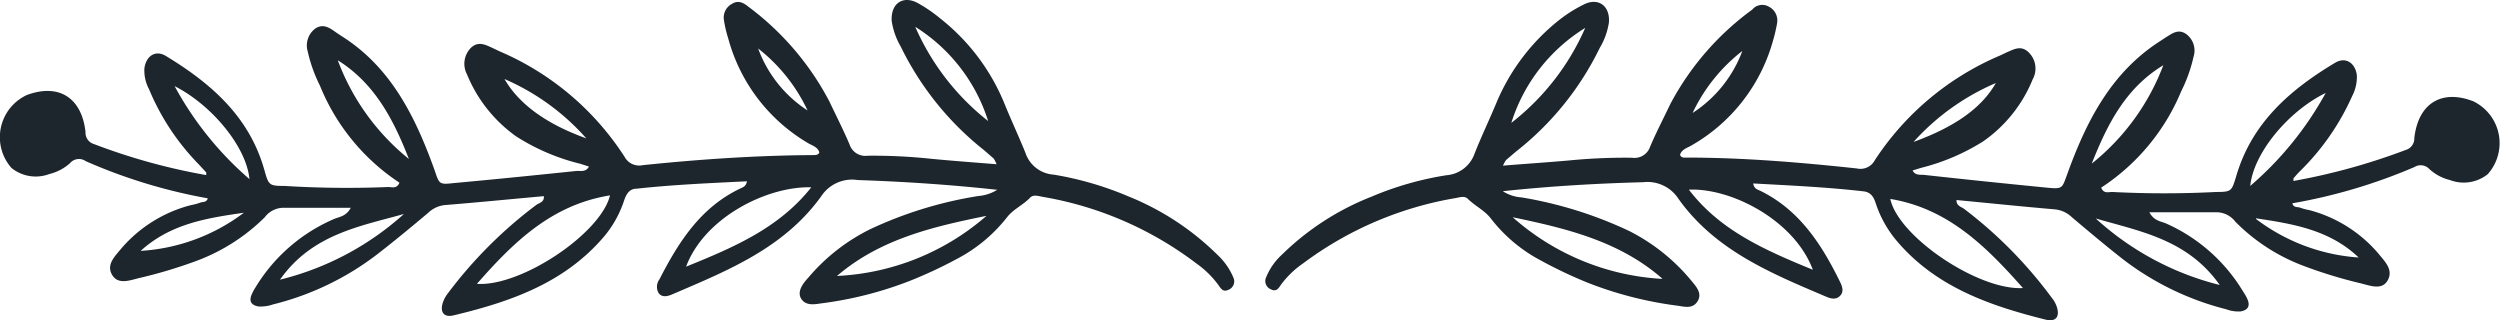 <svg xmlns="http://www.w3.org/2000/svg" viewBox="0 0 161.35 20.67"><defs><style>.cls-1{fill:#1d262d;}</style></defs><title>divisor</title><g id="Capa_2" data-name="Capa 2"><g id="OBJECTS"><path class="cls-1" d="M97,10.69c1.49-.12,2.85-.21,4.22-.33a37.46,37.46,0,0,1,4.11-.18,1.06,1.06,0,0,0,1.17-.72c.4-.93.87-1.84,1.31-2.76A17.9,17.9,0,0,1,113.09.62a.84.84,0,0,1,1.07-.19,1,1,0,0,1,.53,1.09,10.52,10.52,0,0,1-.27,1.14,11.24,11.24,0,0,1-5.31,6.76c-.26.14-.58.24-.68.57.08.21.25.18.4.18,3.69,0,7.36.31,11,.7a1.05,1.05,0,0,0,1.17-.53,18.09,18.09,0,0,1,8.09-6.76l.42-.2c.47-.2.93-.48,1.42,0a1.45,1.45,0,0,1,.26,1.74,9,9,0,0,1-3.19,4A13.79,13.79,0,0,1,124,10.83l-.56.17c.17.35.51.26.76.29q4,.44,8,.83c.94.09.89,0,1.22-.88,1.23-3.41,2.83-6.56,6-8.59l.29-.19c.43-.26.85-.64,1.39-.26a1.32,1.32,0,0,1,.47,1.47,9.55,9.55,0,0,1-.79,2.21,13.69,13.69,0,0,1-5.17,6.23c.17.42.49.27.72.28a65.09,65.09,0,0,0,6.7,0c1,0,1-.06,1.29-1,1-3.45,3.47-5.59,6.39-7.34.67-.4,1.29,0,1.4.79a2.66,2.66,0,0,1-.3,1.36A15.8,15.8,0,0,1,148.49,11c-.17.16-.32.34-.47.51,0,0,0,.07,0,.17a40.77,40.77,0,0,0,7.24-2,.77.77,0,0,0,.56-.77c.25-2.23,1.75-3.16,3.79-2.38a3,3,0,0,1,.95,4.71,2.48,2.48,0,0,1-2.44.38,3,3,0,0,1-1.34-.72.76.76,0,0,0-.95-.12,35.22,35.22,0,0,1-7.88,2.34c.08.32.36.21.52.29a3.68,3.68,0,0,0,.57.15,8.79,8.79,0,0,1,4.5,2.85c.39.48.93,1,.57,1.67s-1.13.36-1.73.21a29.92,29.92,0,0,1-3.81-1.17,12.19,12.19,0,0,1-4.3-2.81,1.53,1.53,0,0,0-1.2-.61c-1.4,0-2.81,0-4.35,0,.3.56.74.58,1.07.72a11,11,0,0,1,5,4.43,2.53,2.53,0,0,1,.28.51c.17.45-.05.67-.47.74a2.22,2.22,0,0,1-.92-.14A18.29,18.29,0,0,1,137,16.72c-1.11-.87-2.19-1.78-3.27-2.69a1.85,1.85,0,0,0-1.13-.52c-2.11-.18-4.21-.4-6.33-.6,0,.38.29.43.48.56a28.19,28.19,0,0,1,5.68,5.76,1.77,1.77,0,0,1,.29.5c.25.67,0,1.07-.69.9-3.65-.91-7.15-2.13-9.67-5.15a7.28,7.28,0,0,1-1.3-2.36c-.13-.42-.34-.72-.78-.77-2.36-.27-4.73-.38-7.13-.51.06.34.27.39.43.46,2.56,1.24,4,3.49,5.18,5.9.14.29.26.62,0,.89s-.58.19-.87.07c-3.58-1.52-7.2-3-9.57-6.34a2.38,2.38,0,0,0-2.27-1.06c-3,.08-5.95.25-9.06.58a2.54,2.54,0,0,0,1.21.4,26.32,26.32,0,0,1,6.93,2.16,12.5,12.5,0,0,1,4,3.18c.32.39.75.83.44,1.35s-.83.37-1.3.3a24.27,24.27,0,0,1-5.79-1.48,28.73,28.73,0,0,1-3-1.42,9.9,9.9,0,0,1-3.23-2.69c-.42-.56-1-.81-1.5-1.29-.21-.23-.52-.12-.78-.07A22.76,22.76,0,0,0,84.1,17a6,6,0,0,0-1.43,1.38c-.16.25-.31.47-.65.29a.57.57,0,0,1-.3-.78,4,4,0,0,1,1-1.44,17.25,17.25,0,0,1,5.78-3.75,20.53,20.53,0,0,1,4.85-1.39,2.09,2.09,0,0,0,1.82-1.4c.43-1.09.94-2.15,1.39-3.23a13.42,13.42,0,0,1,4.16-5.46A8.87,8.87,0,0,1,102.2.3c.94-.49,1.72.07,1.64,1.14a4.48,4.48,0,0,1-.59,1.65A19.13,19.13,0,0,1,97.82,9.8l-.62.53A2.64,2.64,0,0,0,97,10.69ZM122,12.84c.52,2.44,5.7,5.92,8.56,5.75C128.17,15.89,125.71,13.45,122,12.84ZM117,17.41c-1.18-3.18-5.25-5.29-8-5.17C111,14.86,113.87,16.13,117,17.41Zm-9.74.55c-2.77-2.41-6.19-3.22-9.63-3.94A15.86,15.86,0,0,0,107.28,18Zm36,.43c-2.08-2.94-5.12-3.45-8-4.29A18.51,18.51,0,0,0,143.25,18.39ZM135,10.56a14.82,14.82,0,0,0,4.62-6.35C137.16,5.7,136,8.05,135,10.56ZM102.31,1.8a11.12,11.12,0,0,0-4.77,6.13A15.7,15.7,0,0,0,102.31,1.8ZM150.1,6c-2.37,1.15-4.65,3.84-4.87,6A21.55,21.55,0,0,0,150.1,6Zm-4.5,8.13a12.35,12.35,0,0,0,6.63,2.49C150.35,14.83,148,14.45,145.6,14.09ZM128.81,5.36a15.13,15.13,0,0,0-5.31,3.8C126.11,8.21,127.88,7,128.81,5.36ZM112.45,3.29a11,11,0,0,0-3.21,4A8.12,8.12,0,0,0,112.45,3.29Z"/><path class="cls-1" d="M64.14,10.24l-.62-.54A19.29,19.29,0,0,1,58.13,3a4.65,4.65,0,0,1-.58-1.65C57.48.24,58.26-.31,59.2.18a9.27,9.27,0,0,1,1.47,1A13.48,13.48,0,0,1,64.8,6.62c.44,1.09.94,2.15,1.38,3.24A2.06,2.06,0,0,0,68,11.27a21.13,21.13,0,0,1,4.84,1.41,17.43,17.43,0,0,1,5.76,3.79,4.22,4.22,0,0,1,1,1.44.58.58,0,0,1-.31.79c-.34.17-.48-.05-.65-.3A6.2,6.2,0,0,0,77.21,17a22.65,22.65,0,0,0-9.94-4.3c-.26-.05-.58-.16-.79.06-.45.48-1.08.73-1.5,1.28a10,10,0,0,1-3.24,2.68,28.91,28.91,0,0,1-3,1.4A24.06,24.06,0,0,1,53,19.58c-.46.07-1,.16-1.29-.3s.12-1,.45-1.35a12.38,12.38,0,0,1,4.05-3.16,25.94,25.94,0,0,1,6.94-2.12,2.69,2.69,0,0,0,1.21-.4c-3.11-.34-6.08-.53-9-.63A2.38,2.38,0,0,0,53,12.67C50.6,16,47,17.45,43.38,19c-.28.12-.64.22-.87-.08a.81.81,0,0,1,.05-.89c1.23-2.4,2.65-4.64,5.21-5.86.16-.08.37-.12.44-.47-2.41.12-4.78.22-7.14.48-.44,0-.65.34-.79.76A7,7,0,0,1,39,15.25c-2.55,3-6,4.21-9.71,5.1-.67.17-.93-.24-.68-.9a2,2,0,0,1,.29-.51,28.44,28.44,0,0,1,5.72-5.72c.19-.13.52-.18.48-.56-2.12.19-4.23.4-6.33.57a1.84,1.84,0,0,0-1.14.51c-1.08.91-2.17,1.81-3.28,2.67a18.24,18.24,0,0,1-6.74,3.24,2.39,2.39,0,0,1-.92.13c-.42-.07-.64-.29-.46-.74a3.1,3.1,0,0,1,.27-.51,11,11,0,0,1,5.07-4.4c.33-.14.77-.16,1.07-.72-1.53,0-2.94,0-4.35,0a1.51,1.51,0,0,0-1.2.61,12.39,12.39,0,0,1-4.31,2.78,30.47,30.47,0,0,1-3.82,1.15c-.6.15-1.35.44-1.73-.22s.19-1.19.58-1.67a8.81,8.81,0,0,1,4.51-2.82,3.68,3.68,0,0,0,.57-.15c.17-.08.44,0,.52-.29A34.64,34.64,0,0,1,5.53,10.4a.75.75,0,0,0-1,.12,3.06,3.06,0,0,1-1.34.71,2.49,2.49,0,0,1-2.45-.39,3,3,0,0,1,1-4.71c2.05-.76,3.54.17,3.78,2.4a.76.76,0,0,0,.55.77,39.24,39.24,0,0,0,7.24,2c0-.09,0-.14,0-.17l-.47-.51A15.34,15.34,0,0,1,9.62,5.76a2.56,2.56,0,0,1-.3-1.36c.12-.82.74-1.19,1.4-.78,2.91,1.77,5.39,3.92,6.35,7.38.27.95.3,1,1.29,1a65.08,65.08,0,0,0,6.7.07c.23,0,.55.14.72-.28a13.62,13.62,0,0,1-5.13-6.26,9.55,9.55,0,0,1-.79-2.21,1.36,1.36,0,0,1,.48-1.47c.55-.38,1,0,1.39.27l.3.2c3.19,2,4.77,5.2,6,8.61.32.92.27,1,1.21.89,2.65-.24,5.3-.51,8-.79.26,0,.59.07.77-.28l-.56-.18A13.69,13.69,0,0,1,33.31,8.8a9.15,9.15,0,0,1-3.17-4,1.46,1.46,0,0,1,.28-1.74c.49-.43.95-.15,1.42.06l.42.2a18,18,0,0,1,8.05,6.8,1.07,1.07,0,0,0,1.17.54c3.67-.38,7.35-.63,11-.65.15,0,.33,0,.4-.17-.09-.33-.41-.43-.67-.57A11.22,11.22,0,0,1,47,2.48a7.55,7.55,0,0,1-.27-1.14A1,1,0,0,1,47.24.25c.41-.26.75-.07,1.07.19a18.07,18.07,0,0,1,5.22,6.11c.44.93.9,1.83,1.3,2.77a1.07,1.07,0,0,0,1.17.73,35.35,35.35,0,0,1,4.11.2c1.36.13,2.72.23,4.21.35A2.64,2.64,0,0,0,64.14,10.24ZM30.78,18.32c2.86.19,8-3.26,8.59-5.71C35.61,13.21,33.14,15.63,30.78,18.32Zm21.58-6.23C49.57,12,45.48,14,44.28,17.21,47.43,15.94,50.3,14.69,52.36,12.09Zm11.31,1.84c-3.45.7-6.86,1.49-9.65,3.88A15.81,15.81,0,0,0,63.67,13.93Zm-37.6-.12c-2.88.81-5.93,1.31-8,4.24A18.56,18.56,0,0,0,26.07,13.81ZM21.8,3.89a14.81,14.81,0,0,0,4.59,6.37C25.41,7.75,24.2,5.39,21.8,3.89Zm42,4a11.12,11.12,0,0,0-4.73-6.16A15.78,15.78,0,0,0,63.81,7.84ZM16.1,11.56c-.2-2.11-2.47-4.81-4.83-6A21.35,21.35,0,0,0,16.1,11.56Zm-7,4.63a12.27,12.27,0,0,0,6.64-2.46C13.3,14.08,11,14.45,9.08,16.19ZM37.84,8.93A15,15,0,0,0,32.56,5.1C33.48,6.7,35.24,8,37.84,8.93Zm14.28-1.8a11,11,0,0,0-3.19-4A8.09,8.09,0,0,0,52.12,7.13Z"/></g></g></svg>